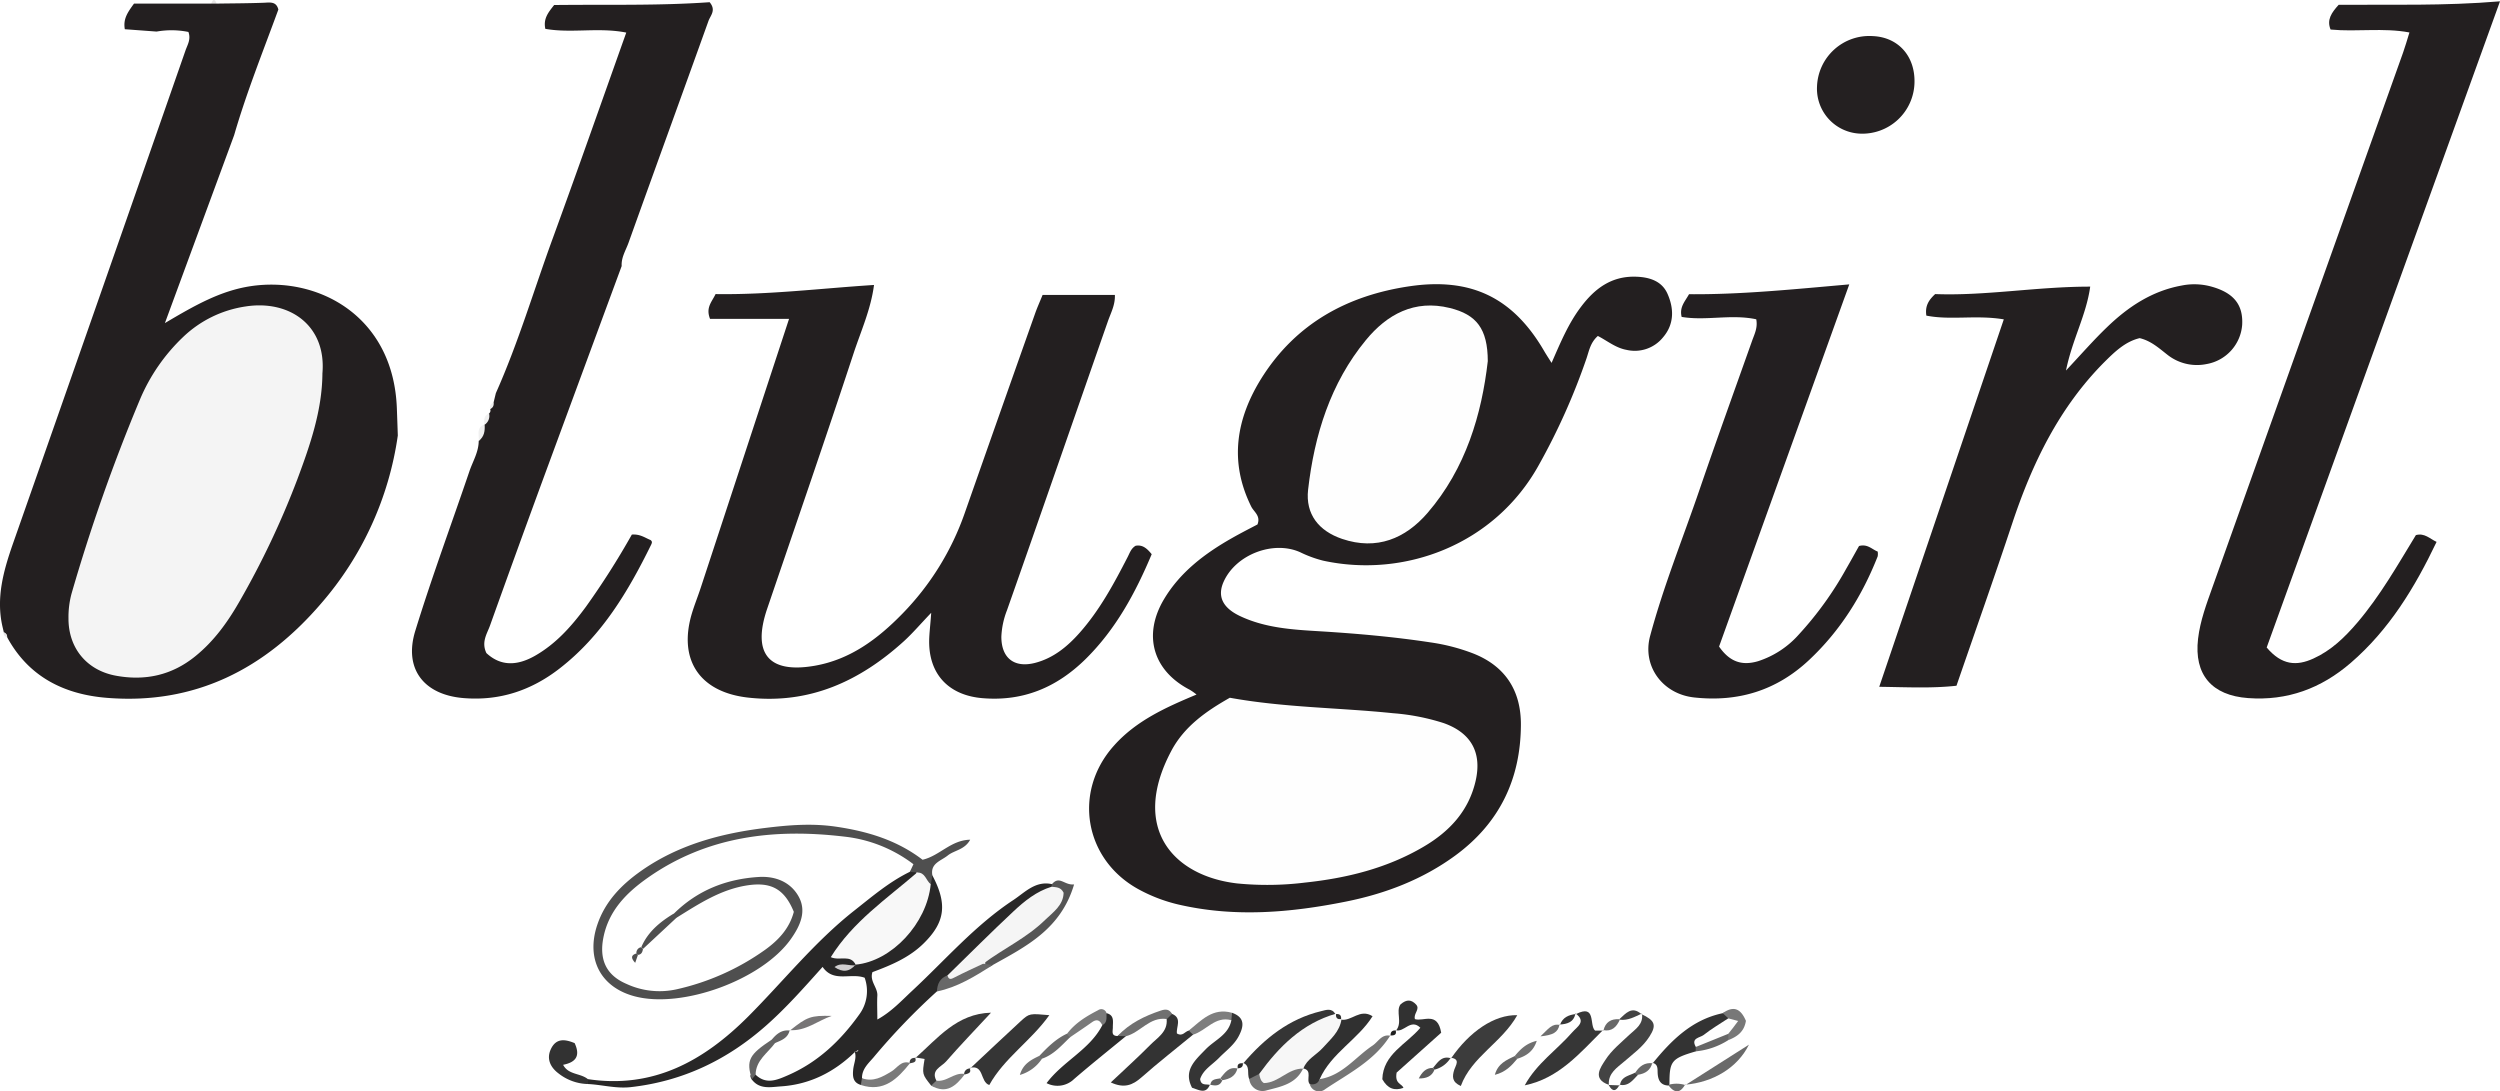 <svg id="Layer_1" data-name="Layer 1" xmlns="http://www.w3.org/2000/svg" viewBox="0 0 734.83 320.77"><defs><style>.cls-1{fill:#231f20;}.cls-2{fill:#231f21;}.cls-3{fill:#282727;}.cls-4{fill:#242021;}.cls-5{fill:#4f4f4f;}.cls-6{fill:#313131;}.cls-7{fill:#383838;}.cls-8{fill:#363636;}.cls-9{fill:#353535;}.cls-10{fill:#333;}.cls-11{fill:#3c3c3c;}.cls-12{fill:#2b2b2b;}.cls-13{fill:#303030;}.cls-14{fill:#434343;}.cls-15{fill:#555;}.cls-16{fill:#323232;}.cls-17{fill:#757575;}.cls-18{fill:#6a6a6a;}.cls-19{fill:#686868;}.cls-20{fill:#7a7a7a;}.cls-21{fill:#707070;}.cls-22{fill:#7e7e7e;}.cls-23{fill:#646464;}.cls-24{fill:#787878;}.cls-25{fill:#777576;}.cls-26{fill:gray;}.cls-27{fill:#666;}.cls-28{fill:#696969;}.cls-29{fill:#636263;}.cls-30{fill:#676767;}.cls-31{fill:#6c6c6c;}.cls-32{fill:#5b5b5b;}.cls-33{fill:#6f6f6f;}.cls-34{fill:#f0f0f0;}.cls-35{fill:#606060;}.cls-36{fill:#1f1f1f;}.cls-37{fill:#2a2a2a;}.cls-38{fill:#e7e6e6;}.cls-39{fill:#3d3d3d;}.cls-40{fill:#fefefe;}.cls-41{fill:#f4f4f4;}.cls-42{fill:#f8f8f8;}.cls-43{fill:#f5f5f5;}.cls-44{fill:#d1cfd0;}.cls-45{fill:#f7f7f7;}</style></defs><title>blugirl</title><path class="cls-1" d="M360.72,253.76a17.46,17.46,0,0,0-2-1.41c-10.78-5.58-13.86-16-7.58-26.58,4.76-8,12-13.46,20-18,2.53-1.44,5.12-2.76,7.49-4,1-2.53-1-3.66-1.8-5.2-6.63-13.31-4.44-26,3.11-38,10.06-15.89,25.15-24.15,43.5-26.83,18-2.62,30.31,3.36,39.43,19,.66,1.14,1.39,2.24,2.21,3.54,2.57-5.86,4.91-11.55,8.64-16.47,4-5.32,8.89-9.08,16.11-8.87,4.11.12,7.67,1.32,9.31,5,1.9,4.26,2.07,8.87-1.28,12.8a10.68,10.68,0,0,1-10.74,3.71c-3.22-.58-5.68-2.68-8.44-4.09-2.18,1.93-2.57,4.31-3.31,6.52a190.65,190.65,0,0,1-14,31.34c-13,23.55-39.58,33.37-63.42,28.19a34.31,34.31,0,0,1-6.72-2.46c-7.89-3.58-18.94.61-22.54,8.64-1.9,4.23-.38,7.64,4.81,10.1,7.4,3.51,15.47,4,23.42,4.47,10.93.67,21.82,1.63,32.64,3.28a57.41,57.41,0,0,1,12.34,3.19c9.59,3.72,14.2,11,14.16,21-.06,15.95-6.28,28.92-19.29,38.45-9.65,7.06-20.54,11.2-32.12,13.53-16.3,3.27-32.69,4.69-49.16.89A46.46,46.46,0,0,1,343.68,311c-15.95-8.73-19.4-28.64-7.24-42.21C343,261.41,351.78,257.5,360.72,253.76Z" transform="translate(-9.02 -49.61)"/><path class="cls-1" d="M9.74,233.75c-1.91-8.4.28-16.25,3-24.1Q38.22,137.08,63.53,64.48c.6-1.72,1.67-3.3.87-5.48a25.1,25.1,0,0,0-9.35-.11l-9.34-.69c-.53-3,.78-4.89,2.7-7.53h22.7a1.09,1.09,0,0,1,1.58,0c4.62-.07,9.24-.08,13.86-.25,1.85-.07,3.67-.46,4.29,2-4.49,12.26-9.36,24.38-13,36.93-6.59,17.88-13.18,35.76-20.35,55.23,8.94-5.3,16.37-9.5,25.18-10.85,19.87-3,42,8.78,43,35.89q.15,4,.28,8a95.87,95.87,0,0,1-22.49,49.31c-16.55,19.3-37.11,29.89-63,27.8-12.55-1-23-6.16-29.31-17.77a1.88,1.88,0,0,0-1-1.47Z" transform="translate(-9.02 -49.61)"/><path class="cls-1" d="M219.35,136.05c15.73.23,30.83-1.67,46.57-2.68-.93,7.21-3.9,13.67-6.06,20.27-8.22,25-16.85,49.94-25.34,74.89-4.5,13.21.43,19.14,14,16.76,10.48-1.84,18.55-7.92,25.72-15.27a80,80,0,0,0,18.38-29.7q10.31-29.37,20.71-58.73c.62-1.73,1.38-3.41,2.14-5.28h21.25c.11,2.88-1.13,5.15-2,7.58C324.81,172.24,315,200.63,305,229a24.08,24.08,0,0,0-1.65,7.77c0,6.31,3.83,9.28,10,7.66,5.35-1.41,9.46-4.81,13.05-8.87,5.89-6.66,10.06-14.42,14.09-22.26.61-1.18,1-2.49,2.32-3.27,2.06-.39,3.38.82,4.73,2.48-4.76,11.32-10.5,22-19.43,30.82-8.46,8.31-18.32,12.51-30.35,11.49-9.42-.8-15.32-6.49-15.62-15.85-.08-2.59.32-5.2.59-9.24-3.23,3.38-5.45,6-8,8.33-13,11.8-27.83,18.63-45.87,16.59-14.21-1.61-20.58-11.11-16.46-24.78.77-2.54,1.77-5,2.6-7.54,8.55-26,17.08-52,25.95-79H217.72C216.42,140,218.21,138.42,219.35,136.05Z" transform="translate(-9.02 -49.61)"/><path class="cls-1" d="M743.85,50,675.27,239.93c4.45,5.27,8.82,5.47,13.68,3.27,5.24-2.36,9.23-6.22,12.91-10.52,6.78-7.94,11.9-17,17.27-25.79,2.54-.69,4.07,1.06,6.08,2-6.38,13.37-13.91,25.81-25.25,35.58-8.69,7.49-18.61,11.18-30.16,10.33-10.66-.78-15.93-6.87-14.7-17.44.62-5.31,2.52-10.33,4.3-15.34q28-78.52,56-157.06c.63-1.75,1.12-3.55,1.83-5.81-7.77-1.46-15.43-.11-23.18-.86-1.18-2.89.28-4.94,2.38-7.27C711.77,50.91,727.41,51.38,743.85,50Z" transform="translate(-9.02 -49.61)"/><path class="cls-1" d="M154.77,165.16c6.6-14.78,11.17-30.31,16.72-45.48,7.3-20,14.31-40,21.61-60.49-8.15-1.62-16.11.27-23.79-1.1-.64-3,.86-4.81,2.59-7,15.24-.19,30.65.24,45.7-.83,2,2.36.24,3.91-.33,5.49-7.81,21.76-15.72,43.49-23.52,65.26-.8,2.21-2.16,4.3-2,6.8q-11.34,30.72-22.65,61.42-8.12,22.09-16.05,44.25c-.87,2.43-2.61,4.82-1.06,8.09,4.3,4,9.18,3.7,14.31.78,6.17-3.52,10.75-8.71,14.89-14.32a232.18,232.18,0,0,0,13.55-21.29c2.46-.2,3.95,1,5.49,1.6.57.44.45.82.16,1.42-6.75,13.74-14.48,26.71-26.85,36.31-8.34,6.48-17.63,9.6-28.25,8.73-11.65-.94-17.65-8.56-14.21-19.75,4.84-15.73,10.57-31.19,15.87-46.78,1-3,2.77-5.77,2.78-9.08,1.51-1.27.08-3.59,1.73-4.81l0,.08c.79-1,.58-2.35,1.34-3.34a1.12,1.12,0,0,0,.3-1.29,14.48,14.48,0,0,0,1-1.91Z" transform="translate(-9.02 -49.61)"/><path class="cls-1" d="M598,143.48c-8.13-1.36-15.61.32-22.76-1.1-.42-2.74.59-4.49,2.59-6.33,14.84.56,29.86-2.2,45.57-2.19-1.16,8.4-5.24,15.41-7.12,24.66,4.67-5,8.17-9,12-12.68,6.21-6,13.21-10.7,22-12.3a18.79,18.79,0,0,1,8.67.29c6.57,1.81,9.43,5.29,9.12,11.21a12.66,12.66,0,0,1-10.44,11.57A14,14,0,0,1,646.24,154c-2.51-1.94-4.9-4.19-8.3-5-4.22,1-7.32,4-10.34,7-13.32,13.37-21.25,29.79-27.12,47.45-5.27,15.88-10.86,31.66-16.39,47.72-7.33.81-14.44.42-22.7.31Z" transform="translate(-9.02 -49.61)"/><path class="cls-2" d="M514.31,239.65c3.2,4.63,6.86,5.67,11.49,4.3a27.14,27.14,0,0,0,11.9-7.78,100.49,100.49,0,0,0,14-19.42c1.32-2.27,2.58-4.58,3.75-6.65,2.5-.69,3.82,1,5.48,1.63a4.13,4.13,0,0,1,0,1.41c-4.55,11.56-11,21.86-20.12,30.43-9.57,9-20.85,12.45-33.77,11.05-9.39-1-15.37-9.27-13-18.06,3.94-14.69,9.65-28.74,14.55-43.08,5-14.6,10.25-29.1,15.41-43.65.71-2,1.72-3.87,1.24-6.37-7.36-1.58-14.81.52-21.93-.7-.69-2.9.93-4.45,2.17-6.67,15.25.13,30.59-1.44,47.1-2.89Z" transform="translate(-9.02 -49.61)"/><path class="cls-3" d="M260.34,358.79c-6.07,5.93-13.26,9.58-21.75,10.14-3,.2-6.33,1-8.62-2.06-.92-1.55,0-1.57,1.15-1.37,3.11,3,6.34,1.54,9.51.16,8.78-3.82,15.46-10.16,20.95-17.85A11.59,11.59,0,0,0,263.17,337c-4.11-1.52-9.17,1.52-12.36-3.19-5.67,6.34-10.76,12.08-16.54,17.19-11.45,10.14-24.53,16.42-39.83,18.15-4.36.49-8.41-.7-12.61-.91-.56-.31-.75-.63-.57-.95s.36-.49.55-.49c19.26,2.91,34.12-5.38,47.16-18.44,10.35-10.39,19.54-21.95,31.14-31.09,5.22-4.11,10.28-8.45,16.31-11.39a1.25,1.25,0,0,1,1.91-.07c.6,2.89-1.38,4.46-3.26,5.89a95.37,95.37,0,0,0-18.43,17.71c.92,1.36,4.25.56,3.9,3.59-1,1.1-2.34.89-4.48,1.06,2.35,0,3.79-.05,4.76-1.4,10.34-5.07,18.38-12.13,20.75-24.07a4.1,4.1,0,0,1,1.51-1.66c4.46,8.41,3.75,13.74-2.54,19.95-4.27,4.22-9.65,6.45-15.08,8.47-.9,2.71,1.59,4.52,1.44,6.93-.12,2.12,0,4.25,0,7,4.18-2.31,7.1-5.53,10.26-8.47,9.75-9.07,18.51-19.27,29.73-26.66,3.4-2.25,6.5-5.74,11.35-4.66a1.84,1.84,0,0,1-.26,2c-10.71,7.16-19.92,16-28.81,25.29-1.58,1.39-3.13,2.82-4.72,4.2a194.3,194.3,0,0,0-18.7,19.47c-1.55,1.79-3.39,3.41-3.36,6.06a1.47,1.47,0,0,1-.32,2c-2.33-.68-2.46-2.45-2.28-4.43s1.14-3.62.4-5.51Z" transform="translate(-9.02 -49.61)"/><path class="cls-4" d="M559.48,60.22c7.48.31,12.46,5.86,12.27,13.66a15.34,15.34,0,0,1-16.2,15A13.22,13.22,0,0,1,543.1,75,15.39,15.39,0,0,1,559.48,60.22Z" transform="translate(-9.02 -49.61)"/><path class="cls-5" d="M283.08,306.93l-.45,2.58c-2.28-.05-3.17-1.72-4-3.43l-2.17-.2,1.05-2.25a40.85,40.85,0,0,0-20.38-8.12c-20.6-2.44-40.36-.14-57.83,12.19-6.15,4.34-11.39,9.61-12.93,17.53-1.25,6.41.8,11,6.75,13.56a23.09,23.09,0,0,0,14.77,1.61,71.78,71.78,0,0,0,26-11.6c4-2.88,7.18-6.3,8.46-11.17-2.73-6.67-6.62-8.81-13.48-7.81-7.87,1.16-14.29,5.37-20.81,9.43-.82.1-1.17-.23-1-1.06,6.92-6.86,15.36-10.22,25-10.81,4.89-.29,9.23,1.46,11.62,5.6,2.54,4.4.57,8.72-2.18,12.62-8.41,11.93-31.79,20.55-45.86,16.88-10.07-2.63-14.42-11-11.07-21,2.32-6.92,7.12-11.81,12.86-15.86,10.93-7.7,23.47-11.05,36.51-12.65,6.83-.84,13.61-1.41,20.66-.39,9.44,1.37,18.09,4,25.59,9.74,5-1.14,8.31-5.79,14-5.89-1.63,3-4.63,3.06-6.6,4.64S282.4,303.36,283.08,306.93Z" transform="translate(-9.02 -49.61)"/><path class="cls-6" d="M419.36,352.5c2-2.36-.17-5.59,1.3-7.65,1.87-1.64,3.25-1.39,4.57,0s-.82,2.65-.32,4.31c2.47.81,6.65-2.4,7.72,4l-13.1,11.72c-.6,3.44,1.58,3.17,2,4.49-2.64.93-4.63.25-6.2-2.54.2-7.41,7.15-10.31,11.18-15.13-2.91-2.85-4.79,1.56-7.32.69Z" transform="translate(-9.02 -49.61)"/><path class="cls-7" d="M278.14,360.54c6.48-5.72,12.09-13,22.17-13.27-4.69,5.06-9.07,9.6-13.22,14.36-1.35,1.55-4.52,2.45-2.84,5.62.37,1.4.12,2.17-1.53,1.45-2.67-3.36-2.67-3.36-1.93-7.82l-2.81-.47Z" transform="translate(-9.02 -49.61)"/><path class="cls-8" d="M480.19,352.39c-6.74,6.7-12.94,14.18-23,16.24,3.47-6.41,9.42-10.38,14-15.63,1.42-1.63,4.21-3.1.91-5.53l.19.19c6-3,3.79,3.32,5.57,4.87h2.46Z" transform="translate(-9.02 -49.61)"/><path class="cls-9" d="M294.15,363.68c5-4.65,9.9-9.34,14.92-13.94,2.55-2.32,2.62-2.24,8.38-1.74-5.4,7.58-13.28,12.62-17.65,20.53-2.77-.9-1.44-6.22-5.83-5Z" transform="translate(-9.02 -49.61)"/><path class="cls-10" d="M353.52,347.62c3.07,1.26,1.13,3.93,1.44,5.77,1.66,1,2.36-.63,3.47-.85,1.53-.78,1.62,0,1.27,1.19-5.07,4.18-10.26,8.22-15.18,12.57-2.6,2.29-5.09,3.29-9,1.47,4.05-3.84,7.94-7.32,11.57-11,2.1-2.15,5.19-3.83,4.85-7.59C351.55,347.67,351.88,347,353.52,347.62Z" transform="translate(-9.02 -49.61)"/><path class="cls-11" d="M435.54,360.69C441,352.75,448.3,347.82,455,348c-4.52,8.08-13.44,12.21-16.6,20.82-2.64-1.18-2.56-2.8-1.92-4.81.39-1.23,1.89-3.11-1-3.49Z" transform="translate(-9.02 -49.61)"/><path class="cls-12" d="M339.93,354.2c-5.07,4.17-10.21,8.27-15.19,12.56a7,7,0,0,1-8.1,1.22c4.85-6.47,12.67-9.81,16.37-17,.51-1.15-.09-2.7,1.25-3.57,2.4.6,1.84,2.55,1.86,4.18,0,1.15-.56,2.51,1.41,2.54A1.54,1.54,0,0,1,339.93,354.2Z" transform="translate(-9.02 -49.61)"/><path class="cls-9" d="M376.21,366.75c-.76-1.53.48-3.86-1.88-4.76l.14.15c6.2-7.27,13.4-13.06,22.92-15.33,1.44-.35,3.1-1,4.15.88l-.37,1c-8.37,4-14.36,10.84-20.86,17.08C379.08,366.69,377.82,367.49,376.21,366.75Z" transform="translate(-9.02 -49.61)"/><path class="cls-13" d="M403.19,349.31c3.13.56,5.54-3.36,9.27-1-4.24,6.81-12.15,10.84-15.54,18.49.12,2.59-.88,3-2.89,1.49-1.25-1.29.94-4.08-2-4.65l-.36-1.06c1.94-5.55,7.09-8.44,10.52-12.76C402.52,349.64,402.85,349.47,403.19,349.31Z" transform="translate(-9.02 -49.61)"/><path class="cls-10" d="M494.8,362.14c5.51-6.79,11.57-12.82,20.58-14.72,1.41-.72,2,.08,2.29,1.29-1.39,4.49-6.6,5-8.91,8.46a5.45,5.45,0,0,1-1.28,1.47c-7.21,2.12-7.77,2.84-7.75,9.76l-.23.29c-2.35-.06-3.12-1.53-3.24-3.6-.07-1.25.18-2.69-1.57-3.09Z" transform="translate(-9.02 -49.61)"/><path class="cls-9" d="M364.66,368.41c-1.18,2.9-3.15,1.59-5.26.92-2.65-5.1.93-8.11,4-11.29,2.65-2.75,6.72-4.22,7.56-8.56a1.56,1.56,0,0,1,.23-2.17c3.86,1.4,3.44,4,1.92,6.88-1.38,2.62-3.78,4.31-5.78,6.36s-4.62,3.43-5.55,6.21c.23,2.17,2,1.35,3,1.8Z" transform="translate(-9.02 -49.61)"/><path class="cls-14" d="M491.47,347.68c4,1.88,4.54,3.23,2.38,6.6-1.9,3-4.72,5-7.34,7.28-2.18,1.88-4.82,3.44-4.61,6.91l0,0c-5-1.73-2.41-5.14-1-7.32,1.78-2.81,4.52-5,7-7.35,1.9-1.77,4.24-3.15,3.74-6.3Z" transform="translate(-9.02 -49.61)"/><path class="cls-15" d="M318.11,310.23l.11-.73c2.23-2.63,3.6.37,6.51.07-3.91,13.21-14.17,18.24-24,23.74a1.7,1.7,0,0,1-2.06.11c-.58-3.81,2.63-4.7,4.9-6.27a98.53,98.53,0,0,0,11.8-9.16C317.67,315.85,318.82,313.37,318.11,310.23Z" transform="translate(-9.02 -49.61)"/><path class="cls-16" d="M181.81,366.8c0,.48,0,1,0,1.44a14.48,14.48,0,0,1-8.69-3.17c-2.24-1.7-3.5-4.14-2.25-6.94,1.57-3.54,4.32-3.05,7.06-1.91,1.85,4,.08,5.68-3.39,6.37C176.08,365.59,179.63,365,181.81,366.8Z" transform="translate(-9.02 -49.61)"/><path class="cls-17" d="M394,368.29c1.31.17,2.4-.08,2.89-1.49,6.65-1,10.48-6.46,15.6-9.88,1.67-1.12,2.65-3.44,5.23-2.86l-.06-.07c-4.62,7.39-12.25,11.16-19.14,15.77A2.82,2.82,0,0,1,394,368.29Z" transform="translate(-9.02 -49.61)"/><path class="cls-18" d="M504.4,368.55l18.69-11.88c-3.34,6.78-10.52,11.08-18.78,11.77Z" transform="translate(-9.02 -49.61)"/><path class="cls-19" d="M298.07,332.84l2.71.47c-5.14,3.23-10.27,6.48-16.35,7.72.05-2.2.87-3.91,3.07-4.72C291.18,335.65,293.64,331.24,298.07,332.84Z" transform="translate(-9.02 -49.61)"/><path class="cls-17" d="M376.21,366.75l2.93-1.49c4.57,1.53,8.23-4.55,13-1.55l-.08-.07c-2.08,4.57-6.56,5.37-10.66,6.44A3.93,3.93,0,0,1,376.21,366.75Z" transform="translate(-9.02 -49.61)"/><path class="cls-20" d="M262.05,368.53l.32-2c3.32,1.19,6-.36,8.69-2,1.68-1,2.79-3.25,5.3-2.53l.15.09C272.79,366.76,268.78,370.73,262.05,368.53Z" transform="translate(-9.02 -49.61)"/><path class="cls-21" d="M339.93,354.2l-2.4-.1c3.51-3.7,7.91-5.86,12.68-7.45,1.46-.49,2.52-.42,3.31,1L352,349.14C346.93,348.37,344.21,353.14,339.93,354.2Z" transform="translate(-9.02 -49.61)"/><path class="cls-22" d="M371.17,347.31c-.08.72-.15,1.44-.23,2.17-4.77-1.3-7.38,3.11-11.24,4.25l-1.27-1.19C362.15,349.51,365.54,345.69,371.17,347.31Z" transform="translate(-9.02 -49.61)"/><path class="cls-20" d="M334.26,347.38c-.06,1.32.31,2.78-1.25,3.57-.66-1.43-1.57-1.9-3-.89-2.1,1.49-4.25,2.92-6.38,4.38-.94.22-1.22-.15-.95-1,2.39-3.16,5.7-5.14,9.13-6.91A1.59,1.59,0,0,1,334.26,347.38Z" transform="translate(-9.02 -49.61)"/><path class="cls-23" d="M231.12,365.5,230,366.87c-1.67-5.66-.88-7.21,5.9-11.7.83-.13,1.12.23.95,1C234.67,359.15,231.16,361.26,231.12,365.5Z" transform="translate(-9.02 -49.61)"/><path class="cls-24" d="M517.05,348.94l-1.67-1.52c3.54-2.53,5.48-.89,6.82,2.25-.52,3.27-2.61,4.63-5.08,5.63a2.56,2.56,0,0,1-.77-1.72C516.36,352,517.45,350.58,517.05,348.94Z" transform="translate(-9.02 -49.61)"/><path class="cls-5" d="M197.52,328c1.92-4.48,5.47-7.39,9.49-9.83a14,14,0,0,0,1,1.06l-10,9.31Z" transform="translate(-9.02 -49.61)"/><path class="cls-25" d="M241.22,352.5c5-4,6.1-4.45,12.28-4.28-4.12,1.39-7.62,4.52-12.37,4.18Z" transform="translate(-9.02 -49.61)"/><path class="cls-26" d="M282.72,368.7l1.53-1.45c3,.46,5.16-2.4,8.13-2l.18.18C290,368.81,287.23,371.32,282.72,368.7Z" transform="translate(-9.02 -49.61)"/><path class="cls-27" d="M517,353.49c0,.61.05,1.21.08,1.81a21.73,21.73,0,0,1-9.64,3.34c0-.44,0-.87,0-1.3C510,354.43,513,352.55,517,353.49Z" transform="translate(-9.02 -49.61)"/><path class="cls-28" d="M314.49,360c2.43-2.57,4.9-5.06,8.18-6.57a1.94,1.94,0,0,0,.95,1c-2.55,2.42-4.84,5.19-8.34,6.37C314.52,361,314.23,360.74,314.49,360Z" transform="translate(-9.02 -49.61)"/><path class="cls-23" d="M455,360.82c-1.66,2-3.42,3.93-6.6,4.72.91-3.38,3.49-4.36,5.86-5.54Z" transform="translate(-9.02 -49.61)"/><path class="cls-21" d="M315.28,360.81a11.55,11.55,0,0,1-6.49,4.76c.95-3.3,3.33-4.45,5.7-5.6A4.83,4.83,0,0,1,315.28,360.81Z" transform="translate(-9.02 -49.61)"/><path class="cls-21" d="M454.26,360c1.62-1.94,3.34-3.72,6.46-4.46-1,3.18-3.15,4.46-5.72,5.28A2.42,2.42,0,0,1,454.26,360Z" transform="translate(-9.02 -49.61)"/><path class="cls-14" d="M491.57,347.55c-2.06.92-4,2.09-6.44,1.79l-.13-.16c1.88-1.67,3.63-4,6.47-1.5Z" transform="translate(-9.02 -49.61)"/><path class="cls-29" d="M241.13,352.4c-.48,2.36-2.46,3-4.31,3.8a9.28,9.28,0,0,0-.95-1c1.38-1.7,3-3,5.35-2.67Z" transform="translate(-9.02 -49.61)"/><path class="cls-19" d="M480.32,352.53c.57-2.49,2.22-3.49,4.68-3.35l.13.16c-.95,2.14-2.35,3.57-4.94,3.05Z" transform="translate(-9.02 -49.61)"/><path class="cls-11" d="M430.23,363.5c1.4-1.63,2.57-3.7,5.31-2.81l-.13-.16a7.7,7.7,0,0,1-4.73,3.48Z" transform="translate(-9.02 -49.61)"/><path class="cls-8" d="M472.1,347.47c-.48,2.64-2.45,3.16-4.69,3.29l.12.13c.79-2.24,2.58-3,4.76-3.23Z" transform="translate(-9.02 -49.61)"/><path class="cls-30" d="M494.69,362c-.53,2.21-2.08,3.19-4.19,3.51-.72.31-1,.06-.78-.67,1.2-1.84,2.73-3,5.08-2.7Z" transform="translate(-9.02 -49.61)"/><path class="cls-31" d="M367.72,366.53c1.36-1.59,2.51-3.54,5.14-2.82l-.11-.09c-.55,2.36-2.34,3.16-4.47,3.51Z" transform="translate(-9.02 -49.61)"/><path class="cls-32" d="M430.68,364c-.83,2.12-2.56,2.62-4.64,2.6.91-1.73,2-3.12,4.19-3.11Z" transform="translate(-9.02 -49.61)"/><path class="cls-33" d="M467.41,350.76c-.43,2.36-2,3.1-5.6,3.47,2.36-2.21,3.33-3.86,5.72-3.34Z" transform="translate(-9.02 -49.61)"/><path class="cls-14" d="M485.18,368.59c.36-2.65,2.82-2.76,4.54-3.75a.66.66,0,0,0,.78.67c-1.52,1.52-2.79,3.51-5.44,2.93Z" transform="translate(-9.02 -49.61)"/><path class="cls-34" d="M151.47,174.39c.13,1.86-.1,3.58-1.73,4.81C149.92,177.46,148.86,175.26,151.47,174.39Z" transform="translate(-9.02 -49.61)"/><path class="cls-18" d="M504.31,368.44c-1.48,2.58-3.09,2.51-4.81.25l.23-.29a8.53,8.53,0,0,1,4.67.15Z" transform="translate(-9.02 -49.61)"/><path class="cls-34" d="M152.77,171.13a3.08,3.08,0,0,1-1.34,3.34C151.25,173.11,151.2,171.8,152.77,171.13Z" transform="translate(-9.02 -49.61)"/><path class="cls-5" d="M196.53,330.28l-.81,2.34c-1.28-1.39-1.31-2.26.4-2.78Z" transform="translate(-9.02 -49.61)"/><path class="cls-35" d="M364.78,368.56c.17-1.85,1.71-1.72,2.94-2a1,1,0,0,0,.56.6c-.72,1.82-2.16,1.58-3.62,1.28Z" transform="translate(-9.02 -49.61)"/><path class="cls-14" d="M485.06,368.44c-1,2-2.08,2.2-3.2.08l0,0,3.28.12Z" transform="translate(-9.02 -49.61)"/><path class="cls-36" d="M417.75,354.06c-.07-1.15.46-1.67,1.61-1.56l-.14-.14c.47,1.46-.45,1.63-1.53,1.63Z" transform="translate(-9.02 -49.61)"/><path class="cls-34" d="M154.08,167.93a1.6,1.6,0,0,1-1,1.91A1.54,1.54,0,0,1,154.08,167.93Z" transform="translate(-9.02 -49.61)"/><path class="cls-13" d="M401.54,347.69c1.24-.16,1.85.32,1.65,1.62l.14-.14c-1.52.43-2.18,0-1.59-1.62Z" transform="translate(-9.02 -49.61)"/><path class="cls-37" d="M372.86,363.71c-.33-1.41.47-1.66,1.61-1.57l-.14-.15c.15,1.2-.49,1.63-1.58,1.63Z" transform="translate(-9.02 -49.61)"/><path class="cls-5" d="M198,328.56c-.13.9-.44,1.64-1.51,1.72l-.41-.44a1.69,1.69,0,0,1,1.4-1.82Z" transform="translate(-9.02 -49.61)"/><path class="cls-9" d="M294,363.54c.7,1.5-.46,1.62-1.41,1.9l-.18-.18a1.66,1.66,0,0,1,1.77-1.58Z" transform="translate(-9.02 -49.61)"/><path class="cls-38" d="M10.08,235.43c.65.28,1.13.67,1,1.47A1.29,1.29,0,0,1,10.08,235.43Z" transform="translate(-9.02 -49.61)"/><path class="cls-39" d="M278,360.41c.6,1.5-.55,1.52-1.47,1.73l-.15-.09c0-1.22.73-1.55,1.78-1.51Z" transform="translate(-9.02 -49.61)"/><path class="cls-38" d="M72.69,50.66H71.11C71.63,49.27,72.15,49.24,72.69,50.66Z" transform="translate(-9.02 -49.61)"/><path class="cls-40" d="M370.51,254.7c16,2.91,32.07,2.9,48,4.55a64.54,64.54,0,0,1,14.85,2.9c8,2.84,11.26,8.56,9.43,16.83-2,8.91-7.65,15-15.32,19.5-10.78,6.35-22.63,9.25-34.89,10.55a90,90,0,0,1-19.9.25c-18.65-2.15-31.46-16.07-19.45-38.82C357.06,263.12,363.65,258.59,370.51,254.7Z" transform="translate(-9.02 -49.61)"/><path class="cls-40" d="M446.33,155.76c-1.78,15.5-6.4,31.52-17.74,44.65-6.45,7.47-14.88,11.06-25.08,7.6-6.84-2.32-10.81-7.24-10-14.45,1.84-16.08,6.57-31.34,17-44,6.18-7.51,14.24-12,24.66-9.42C443,142.07,446.3,146.22,446.33,155.76Z" transform="translate(-9.02 -49.61)"/><path class="cls-41" d="M103.79,159.36c-.08,10.88-3.6,21-7.32,31a248.45,248.45,0,0,1-17.09,36.09c-3.46,6.05-7.49,11.65-13,16.09-6.88,5.56-14.69,7.26-23.29,5.68s-14-8.17-13.94-16.9a26.56,26.56,0,0,1,.87-7.12A523.85,523.85,0,0,1,50.17,167a54.59,54.59,0,0,1,12.65-18.31,33.63,33.63,0,0,1,18.39-9C94.09,137.68,105,145.26,103.79,159.36Z" transform="translate(-9.02 -49.61)"/><path class="cls-42" d="M278.59,306.08c2.41-.11,2.61,2.39,4,3.43-1.11,11.57-11.52,22.69-22.11,23.64l.11.14c-1.54-3.32-4.72-1.13-7.38-2.34C259.68,320.55,269.63,313.8,278.59,306.08Z" transform="translate(-9.02 -49.61)"/><path class="cls-43" d="M298.07,332.84c-2.79,1.32-5.6,2.58-8.35,4-1,.51-1.78,1-2.22-.51,6.45-6.29,12.81-12.67,19.38-18.81,3.27-3.06,6.79-5.92,11.23-7.27,1.27.18,2.69,0,3.54,1.77-.08,3.64-3,5.66-5.46,8C310.84,325.28,304,328.41,298.07,332.84Z" transform="translate(-9.02 -49.61)"/><path class="cls-44" d="M260.52,333.15c-1.83,2.14-3.85,2.36-6.21.71,2.09-1.61,4.27-.17,6.32-.57Z" transform="translate(-9.02 -49.61)"/><path class="cls-40" d="M260.34,358.79l1-.59c-.15.54-.53.65-1.15.39Z" transform="translate(-9.02 -49.61)"/><path class="cls-45" d="M401.74,347.55c-.18,1.23.35,1.78,1.59,1.62-.5,3.67-3.2,5.86-5.47,8.41-1.87,2.09-4.69,3.29-5.75,6.13-4.44-.15-7.23,4.19-11.59,4.25-1-.6-1.17-1.68-1.38-2.7C385,357.18,391.82,350.41,401.74,347.55Z" transform="translate(-9.02 -49.61)"/><path class="cls-40" d="M517,353.49l-9.51,3.85c-1.58-2.66,1.24-2.69,2.29-3.52,2.27-1.8,4.8-3.27,7.23-4.88l2.9.77C518.85,351.14,518,352.32,517,353.49Z" transform="translate(-9.02 -49.61)"/></svg>